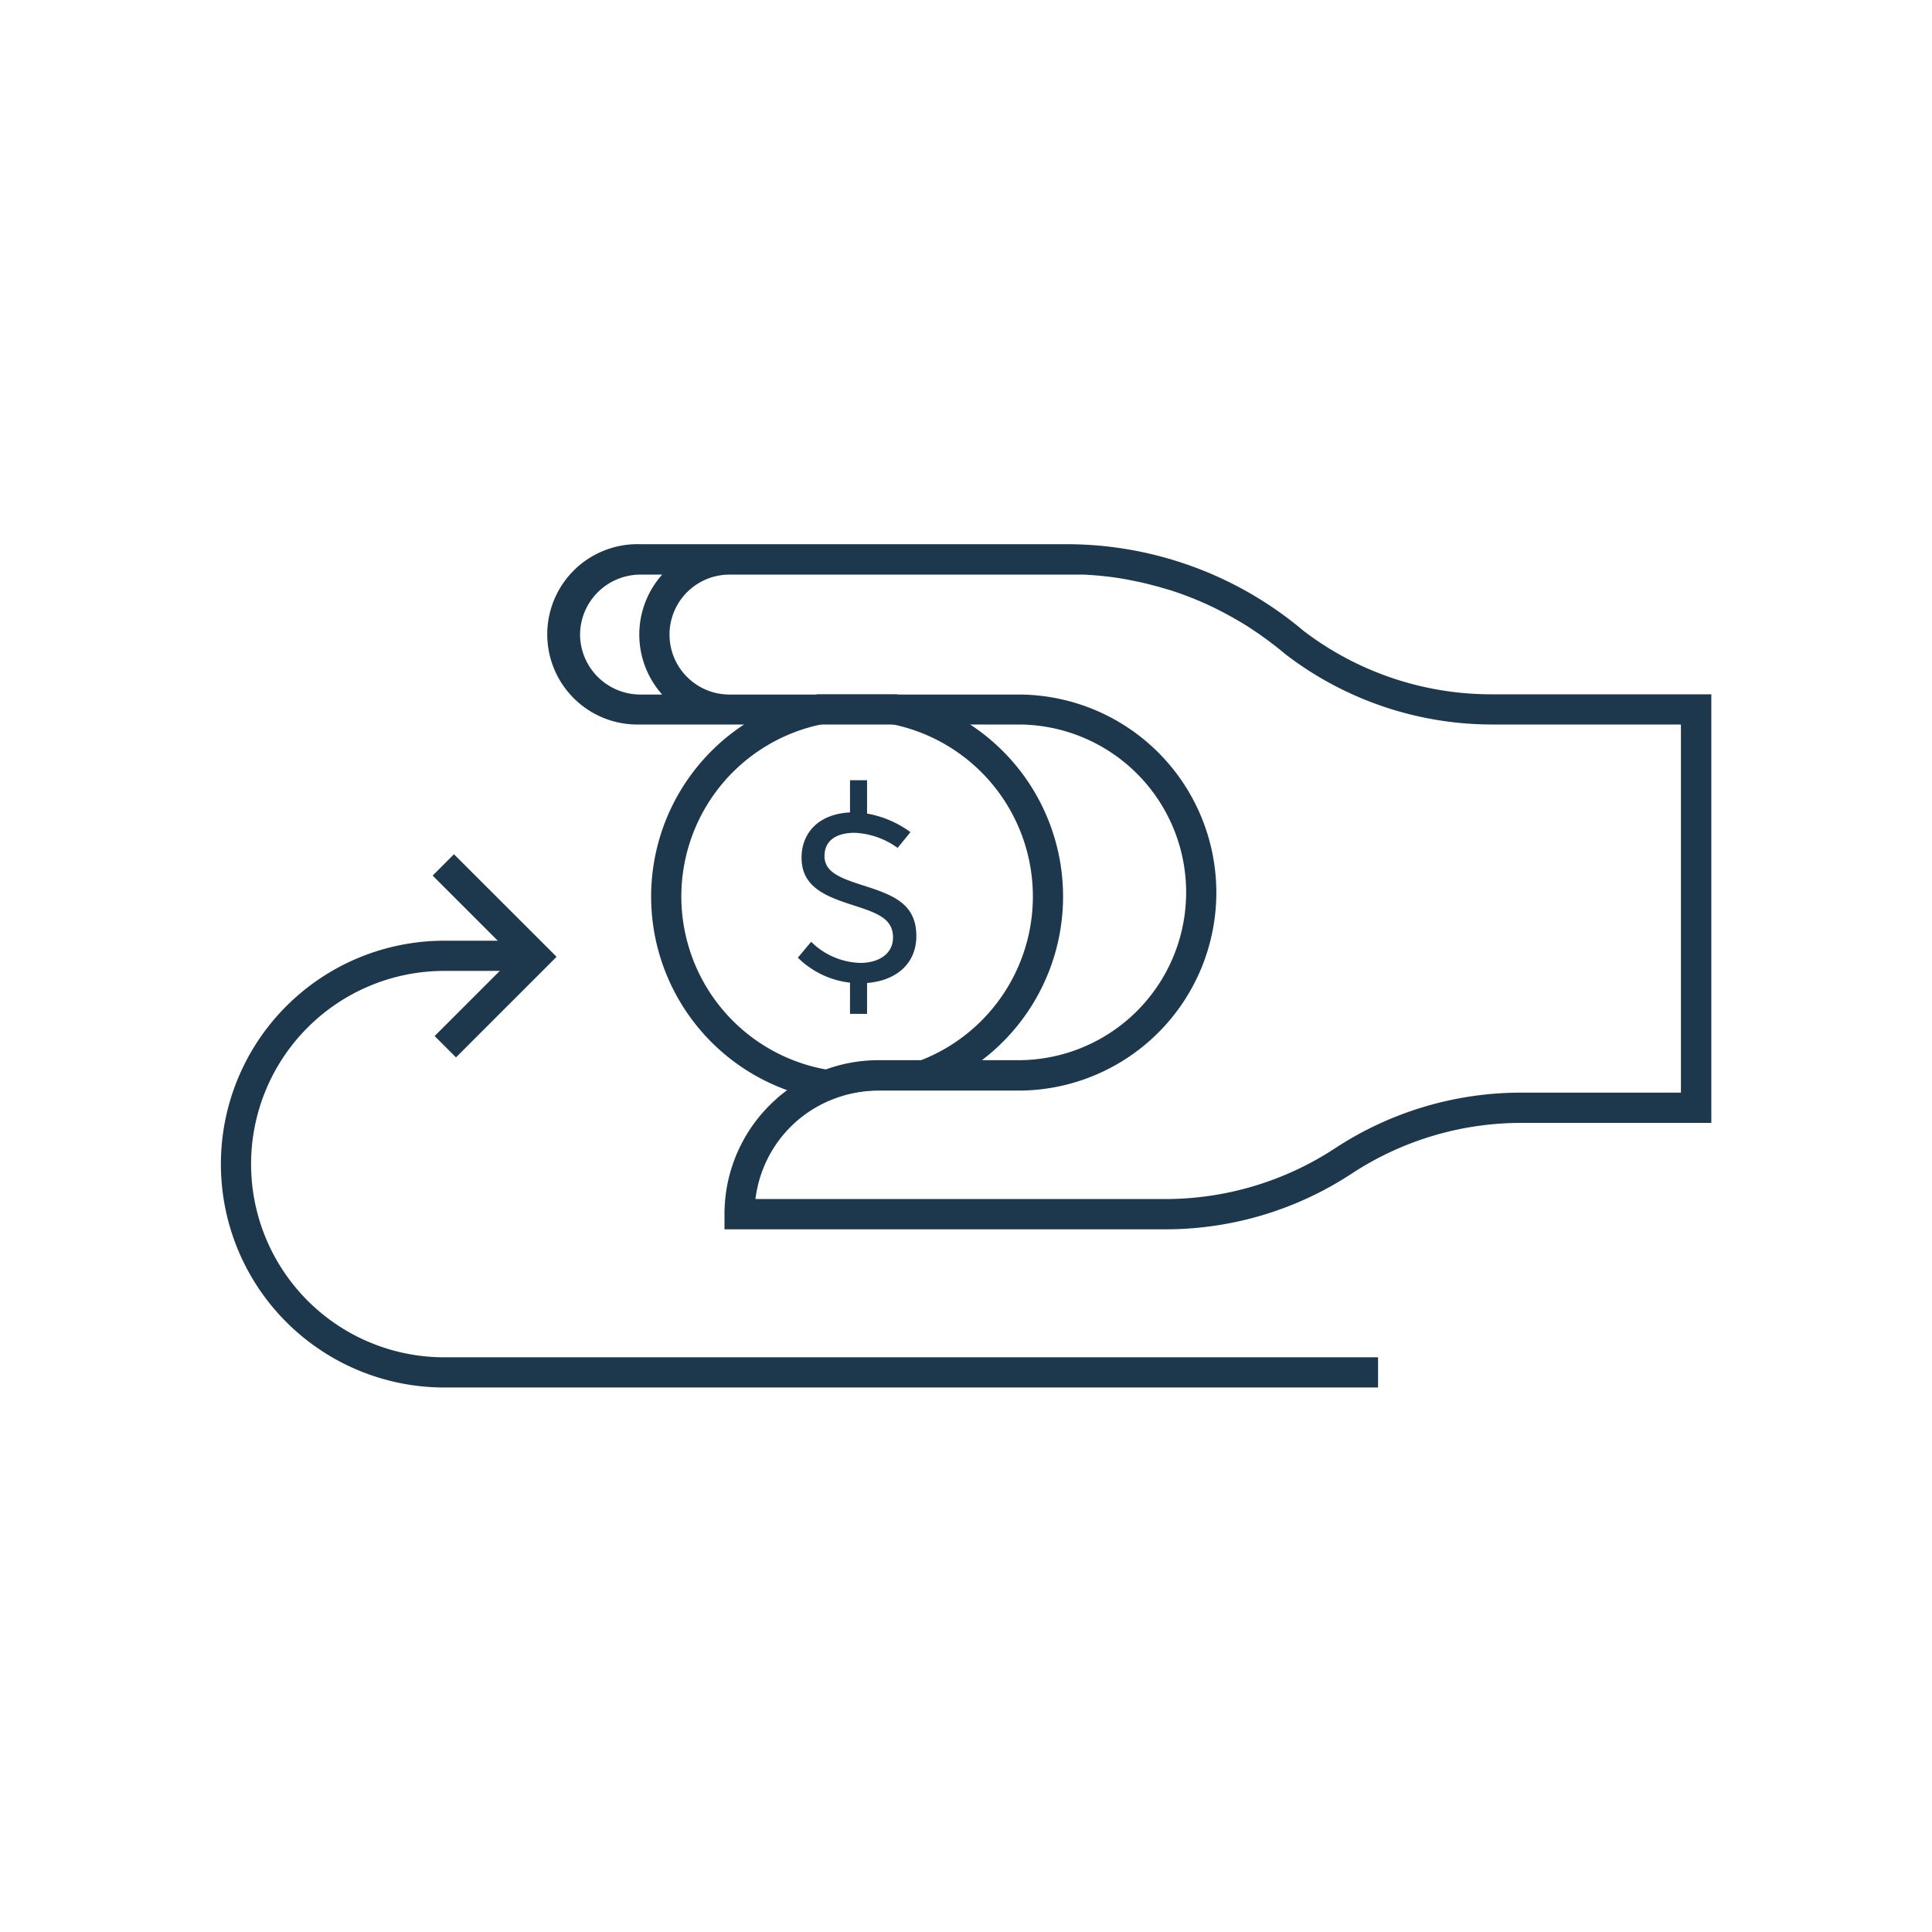 <svg xmlns="http://www.w3.org/2000/svg" viewBox="0 0 256 256"><defs><style>.cls-1{fill:#1d384d;}</style></defs><title>savings</title><g id="icons_without_caption" data-name="icons without caption"><g id="SAVINGS"><path class="cls-1" d="M128.55,96a26.78,26.78,0,0,0-9.8-4H108.39a26.78,26.78,0,0,0-9.8,4,27.27,27.27,0,0,0,5.67,48.44,26.84,26.84,0,0,0,5.6,1.39,16.11,16.11,0,0,1,6.48-1.35h6.43a26.94,26.94,0,0,0,7.34-4A27.25,27.25,0,0,0,128.55,96Zm-6.5,44.48a23.21,23.21,0,0,1-8.48,1.6,23,23,0,0,1-4.18-.38,23.29,23.29,0,1,1,12.66-1.22Z"/><path class="cls-1" d="M114.11,117.24c-2.82-.92-4.86-1.7-4.86-3.81s1.65-3.08,4-3.08a10.51,10.51,0,0,1,5.69,2l1.7-2.09a13.79,13.79,0,0,0-5.75-2.46v-4.42h-2.26v4.27c-4.13.2-6.42,2.69-6.42,6,0,4,3.37,5.18,7.06,6.37,3.12,1,5.06,1.78,5.06,4.21,0,2.12-1.84,3.36-4.33,3.36a9.63,9.63,0,0,1-6.52-2.8l-1.76,2.11a11.74,11.74,0,0,0,6.91,3.31v4.13h2.26v-4.09c4.1-.33,6.53-2.76,6.53-6.21C121.42,119.67,118.27,118.56,114.11,117.24Z"/><polygon class="cls-1" points="60.42 140.11 57.59 137.28 68.09 126.78 57.33 116.02 60.15 113.19 73.75 126.78 60.42 140.11"/><path class="cls-1" d="M197.54,92a41,41,0,0,1-24.79-8.39h0a48.68,48.68,0,0,0-31.4-11.5H84.81a11.95,11.95,0,1,0,0,23.89h50.12a22.24,22.24,0,0,1,0,44.48H116.34a20.4,20.4,0,0,0-12.08,4c-.49.37-1,.76-1.43,1.17A20.37,20.37,0,0,0,96,160.89v2h58.41a44.9,44.9,0,0,0,24.7-7.38,40.93,40.93,0,0,1,22.51-6.72h25.14V92ZM76.86,84.09a8,8,0,0,1,7.95-7.95h2.93a11.93,11.93,0,0,0,0,15.89H84.81A8,8,0,0,1,76.86,84.09Zm145.87,60.69H201.59a44.9,44.9,0,0,0-24.7,7.38,41,41,0,0,1-22.51,6.72H100.1a16.36,16.36,0,0,1,5.38-10.25,16.55,16.55,0,0,1,10.86-4.12h18.59a26.24,26.24,0,0,0,0-52.48H96.66a7.94,7.94,0,0,1,0-15.89h44.71c.6,0,1.2,0,1.8,0l.53,0,1.07.07,1,.08.92.1c.77.09,1.55.2,2.32.34l.9.17,1.21.25.28.06,1.13.28.94.25.62.18,1,.29q1.65.53,3.26,1.19l.39.16c.54.23,1.09.47,1.62.72h0c.84.4,1.66.82,2.48,1.27l.24.13c.81.45,1.61.92,2.4,1.42l.46.31.91.61.66.48c.28.19.55.39.82.6l.54.41c.45.35.9.71,1.35,1.09h0l.07.06A45,45,0,0,0,197.54,96h25.19Z"/><path class="cls-1" d="M182.6,183.85H58.87a29.6,29.6,0,0,1,0-59.2H69.72v4H58.87a25.6,25.6,0,0,0,0,51.2H182.6Z"/></g></g></svg>